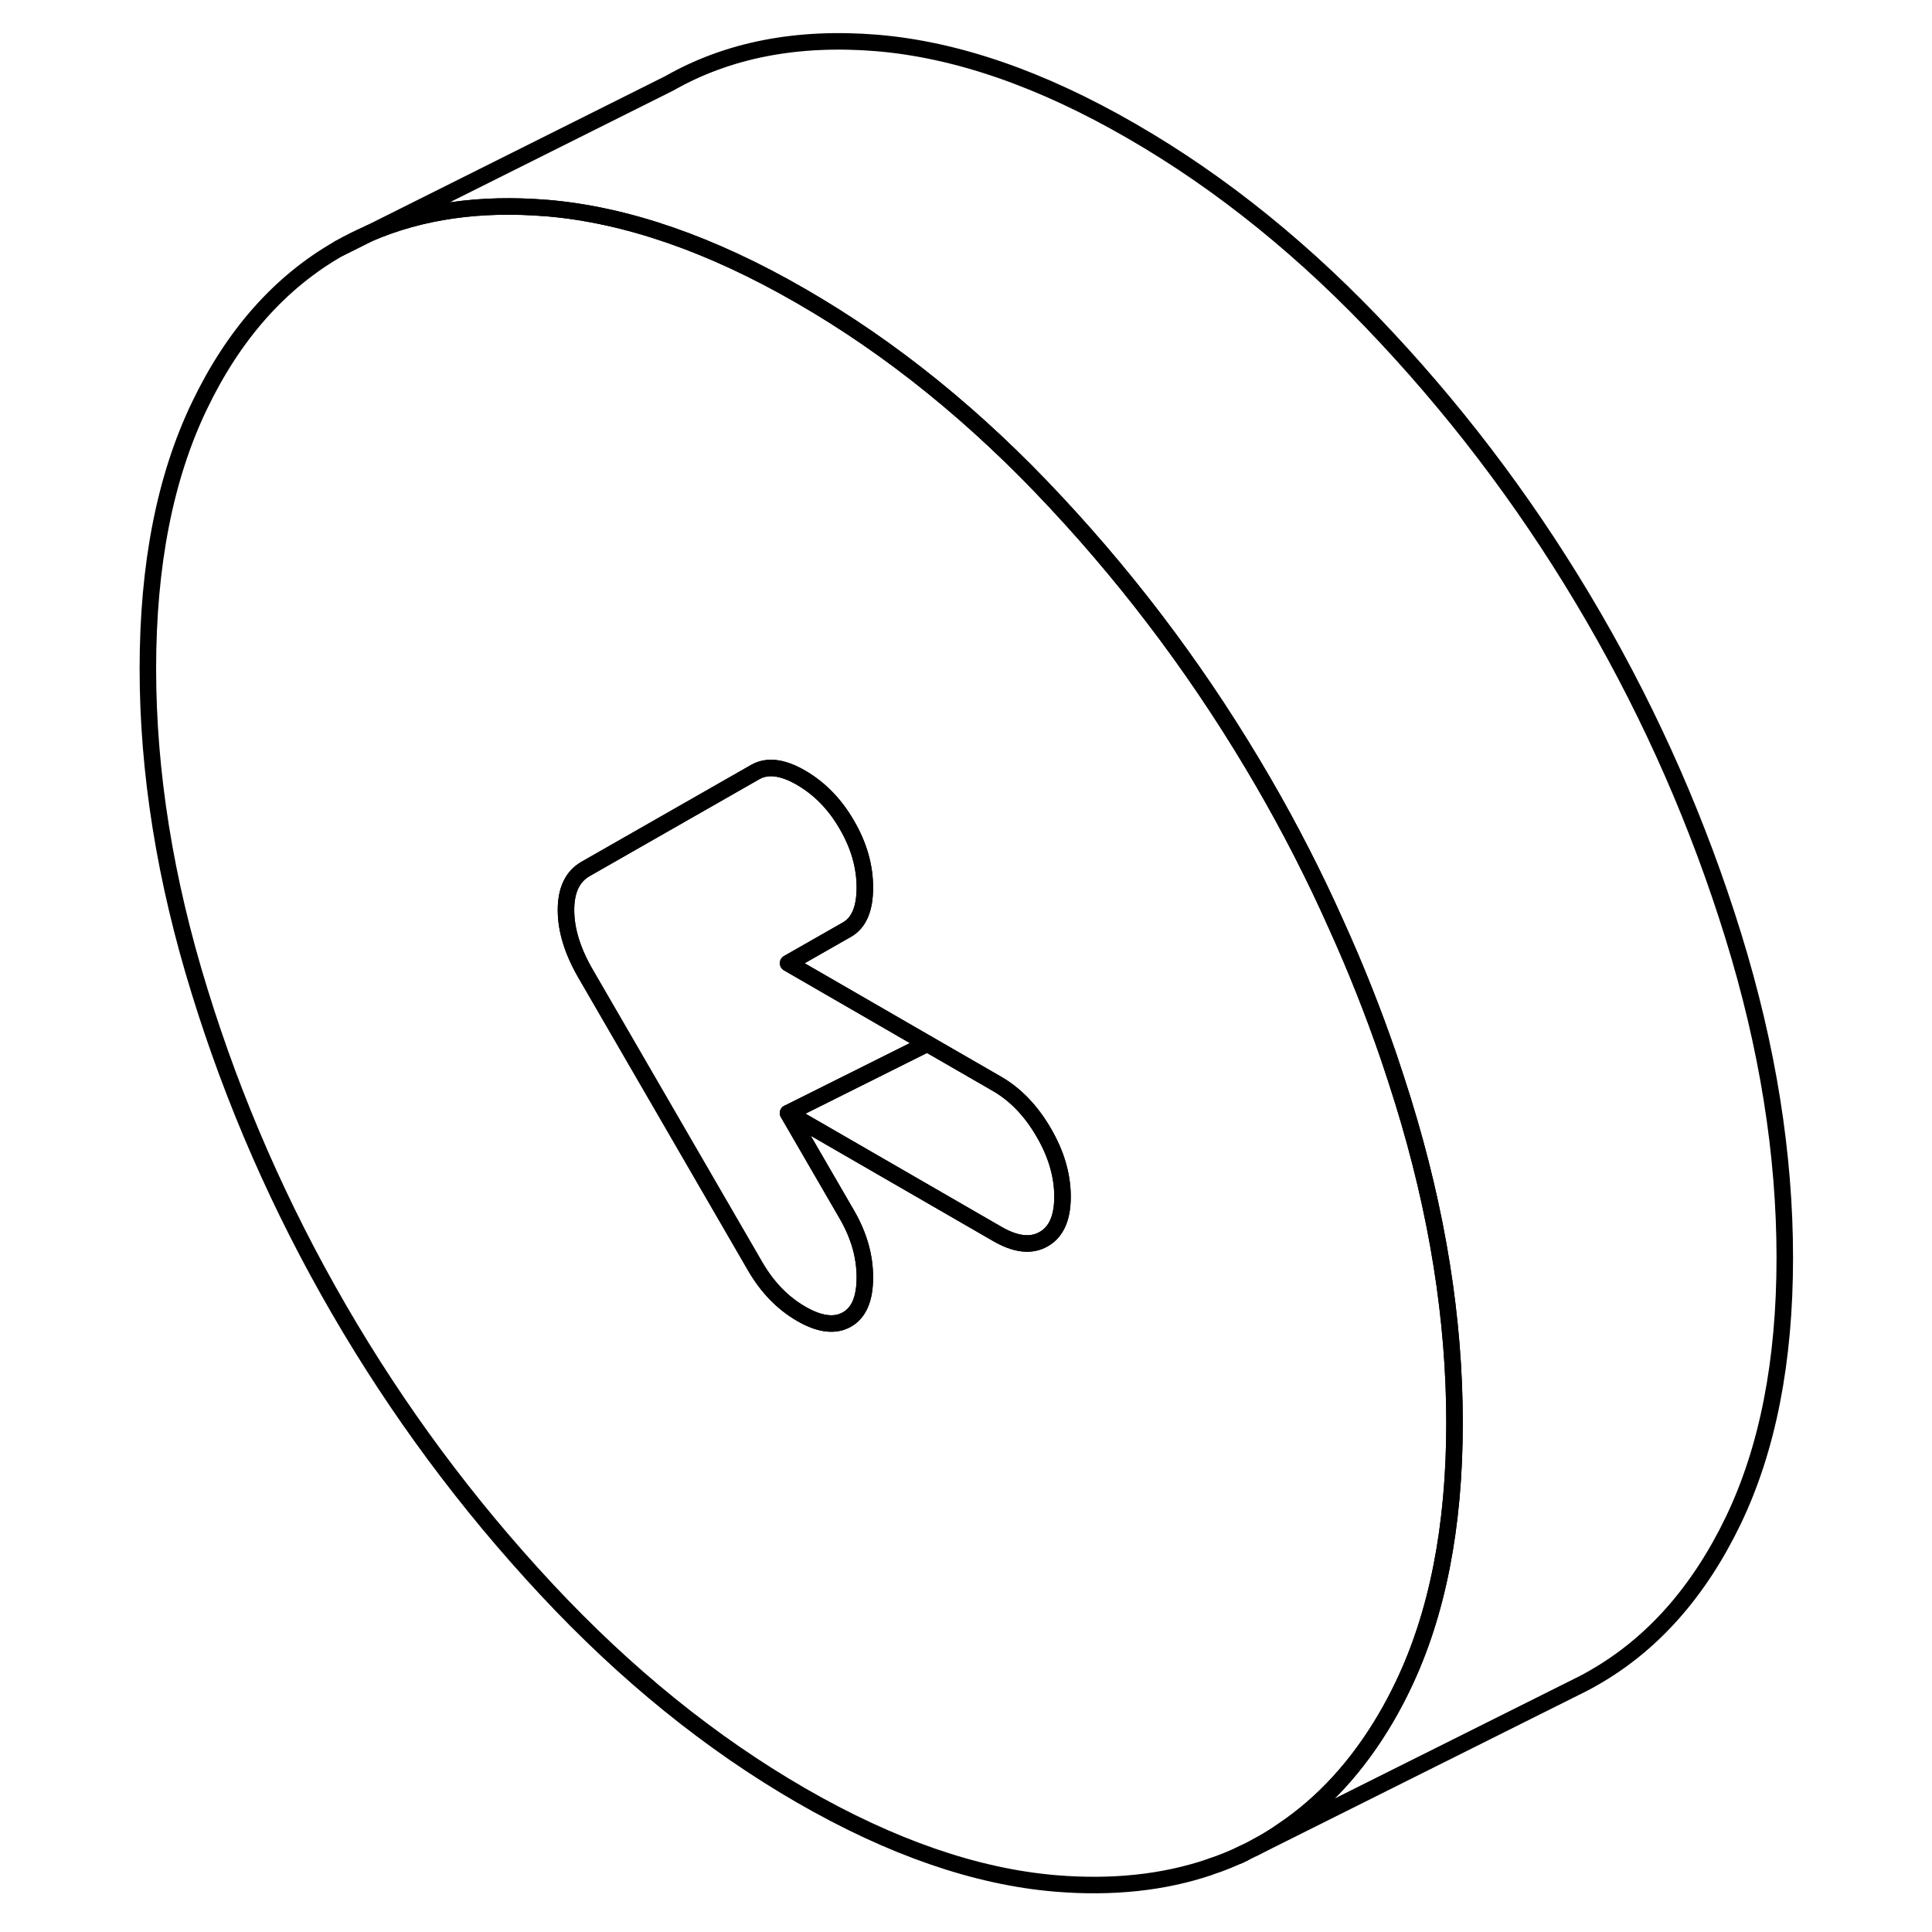 <svg width="48" height="48" viewBox="0 0 104 117" fill="none" xmlns="http://www.w3.org/2000/svg" stroke-width="1px"
     stroke-linecap="round" stroke-linejoin="round">
    <path d="M14.025 15.05L15.845 14.14C15.225 14.41 14.615 14.71 14.025 15.05Z" stroke="currentColor" stroke-linejoin="round"/>
    <path d="M78.465 66.67C78.185 65.77 77.895 64.88 77.595 63.99C76.665 61.28 75.605 58.61 74.415 55.99C73.105 53.05 71.635 50.18 70.005 47.37C66.445 41.23 62.265 35.58 57.445 30.42C52.635 25.25 47.495 21.09 42.015 17.93C36.565 14.78 31.435 13.01 26.625 12.6H26.585C22.575 12.27 18.995 12.78 15.845 14.14L14.025 15.05C10.465 17.08 7.645 20.26 5.575 24.58C3.495 28.91 2.455 34.21 2.455 40.49C2.455 46.77 3.495 53.27 5.575 59.99C7.645 66.72 10.465 73.15 14.025 79.29C17.585 85.43 21.775 91.08 26.585 96.24C31.405 101.41 36.545 105.57 42.015 108.73C47.495 111.89 52.635 113.66 57.445 114.06C60.865 114.34 63.965 114.01 66.745 113.07L66.785 113.05C67.495 112.82 68.175 112.54 68.835 112.22L69.455 111.91C69.635 111.81 69.825 111.71 70.005 111.61C70.395 111.39 70.775 111.15 71.145 110.89C73.635 109.23 75.715 106.95 77.415 104.06C77.785 103.43 78.135 102.77 78.465 102.08C80.545 97.75 81.585 92.45 81.585 86.17C81.585 79.89 80.545 73.39 78.465 66.67ZM56.705 75.04C55.945 75.48 55.005 75.37 53.885 74.72L41.225 67.41L44.785 73.55C45.515 74.81 45.875 76.07 45.875 77.36C45.875 78.65 45.515 79.5 44.785 79.91C44.065 80.32 43.135 80.21 42.015 79.56C40.895 78.91 39.975 77.96 39.245 76.71L28.965 58.97C28.175 57.61 27.775 56.32 27.775 55.11C27.775 53.9 28.175 53.07 28.965 52.62L39.245 46.75C39.975 46.34 40.895 46.45 42.015 47.1C43.135 47.75 44.065 48.7 44.785 49.95C45.515 51.2 45.875 52.47 45.875 53.75C45.875 55.03 45.515 55.89 44.785 56.3L41.225 58.33L49.655 63.2L53.885 65.64C55.005 66.29 55.945 67.27 56.705 68.58C57.465 69.88 57.845 71.18 57.845 72.47C57.845 73.76 57.465 74.61 56.705 75.04Z" stroke="currentColor" stroke-linejoin="round"/>
    <path d="M44.785 73.55C45.515 74.81 45.875 76.07 45.875 77.36C45.875 78.65 45.515 79.5 44.785 79.91C44.065 80.32 43.135 80.21 42.015 79.56C40.895 78.91 39.975 77.96 39.245 76.71L28.965 58.97C28.175 57.61 27.775 56.32 27.775 55.11C27.775 53.9 28.175 53.07 28.965 52.62L39.245 46.75C39.975 46.34 40.895 46.45 42.015 47.1C43.135 47.75 44.065 48.7 44.785 49.95C45.515 51.2 45.875 52.47 45.875 53.75C45.875 55.03 45.515 55.89 44.785 56.3L41.225 58.33L49.655 63.2L41.225 67.41L44.785 73.55Z" stroke="currentColor" stroke-linejoin="round"/>
    <path d="M57.845 72.47C57.845 73.75 57.465 74.61 56.705 75.04C55.945 75.48 55.005 75.37 53.885 74.72L41.225 67.41L49.655 63.2L53.885 65.64C55.005 66.29 55.945 67.27 56.705 68.58C57.465 69.88 57.845 71.18 57.845 72.47Z" stroke="currentColor" stroke-linejoin="round"/>
    <path d="M101.585 76.17C101.585 82.45 100.545 87.75 98.465 92.08C96.385 96.4 93.565 99.58 90.005 101.61C89.785 101.74 89.575 101.85 89.345 101.97L88.845 102.22L69.455 111.91C69.635 111.81 69.825 111.71 70.005 111.61C70.395 111.39 70.775 111.15 71.145 110.89C73.635 109.23 75.715 106.95 77.415 104.06C77.785 103.43 78.135 102.77 78.465 102.08C80.545 97.75 81.585 92.45 81.585 86.17C81.585 79.89 80.545 73.39 78.465 66.67C78.185 65.77 77.895 64.88 77.595 63.99C76.665 61.28 75.605 58.61 74.415 55.99C73.105 53.05 71.635 50.18 70.005 47.37C66.445 41.23 62.265 35.58 57.445 30.42C52.635 25.25 47.495 21.09 42.015 17.93C36.565 14.78 31.435 13.01 26.625 12.6H26.585C22.575 12.27 18.995 12.78 15.845 14.14L34.025 5.05C37.585 3.02 41.775 2.21 46.585 2.6C51.405 3 56.545 4.77 62.015 7.93C67.495 11.09 72.635 15.25 77.445 20.42C82.265 25.58 86.445 31.23 90.005 37.37C93.565 43.51 96.385 49.95 98.465 56.67C100.545 63.39 101.585 69.89 101.585 76.17Z" stroke="currentColor" stroke-linejoin="round"/>
    <path d="M68.835 112.22L68.535 112.37" stroke="currentColor" stroke-linejoin="round"/>
</svg>